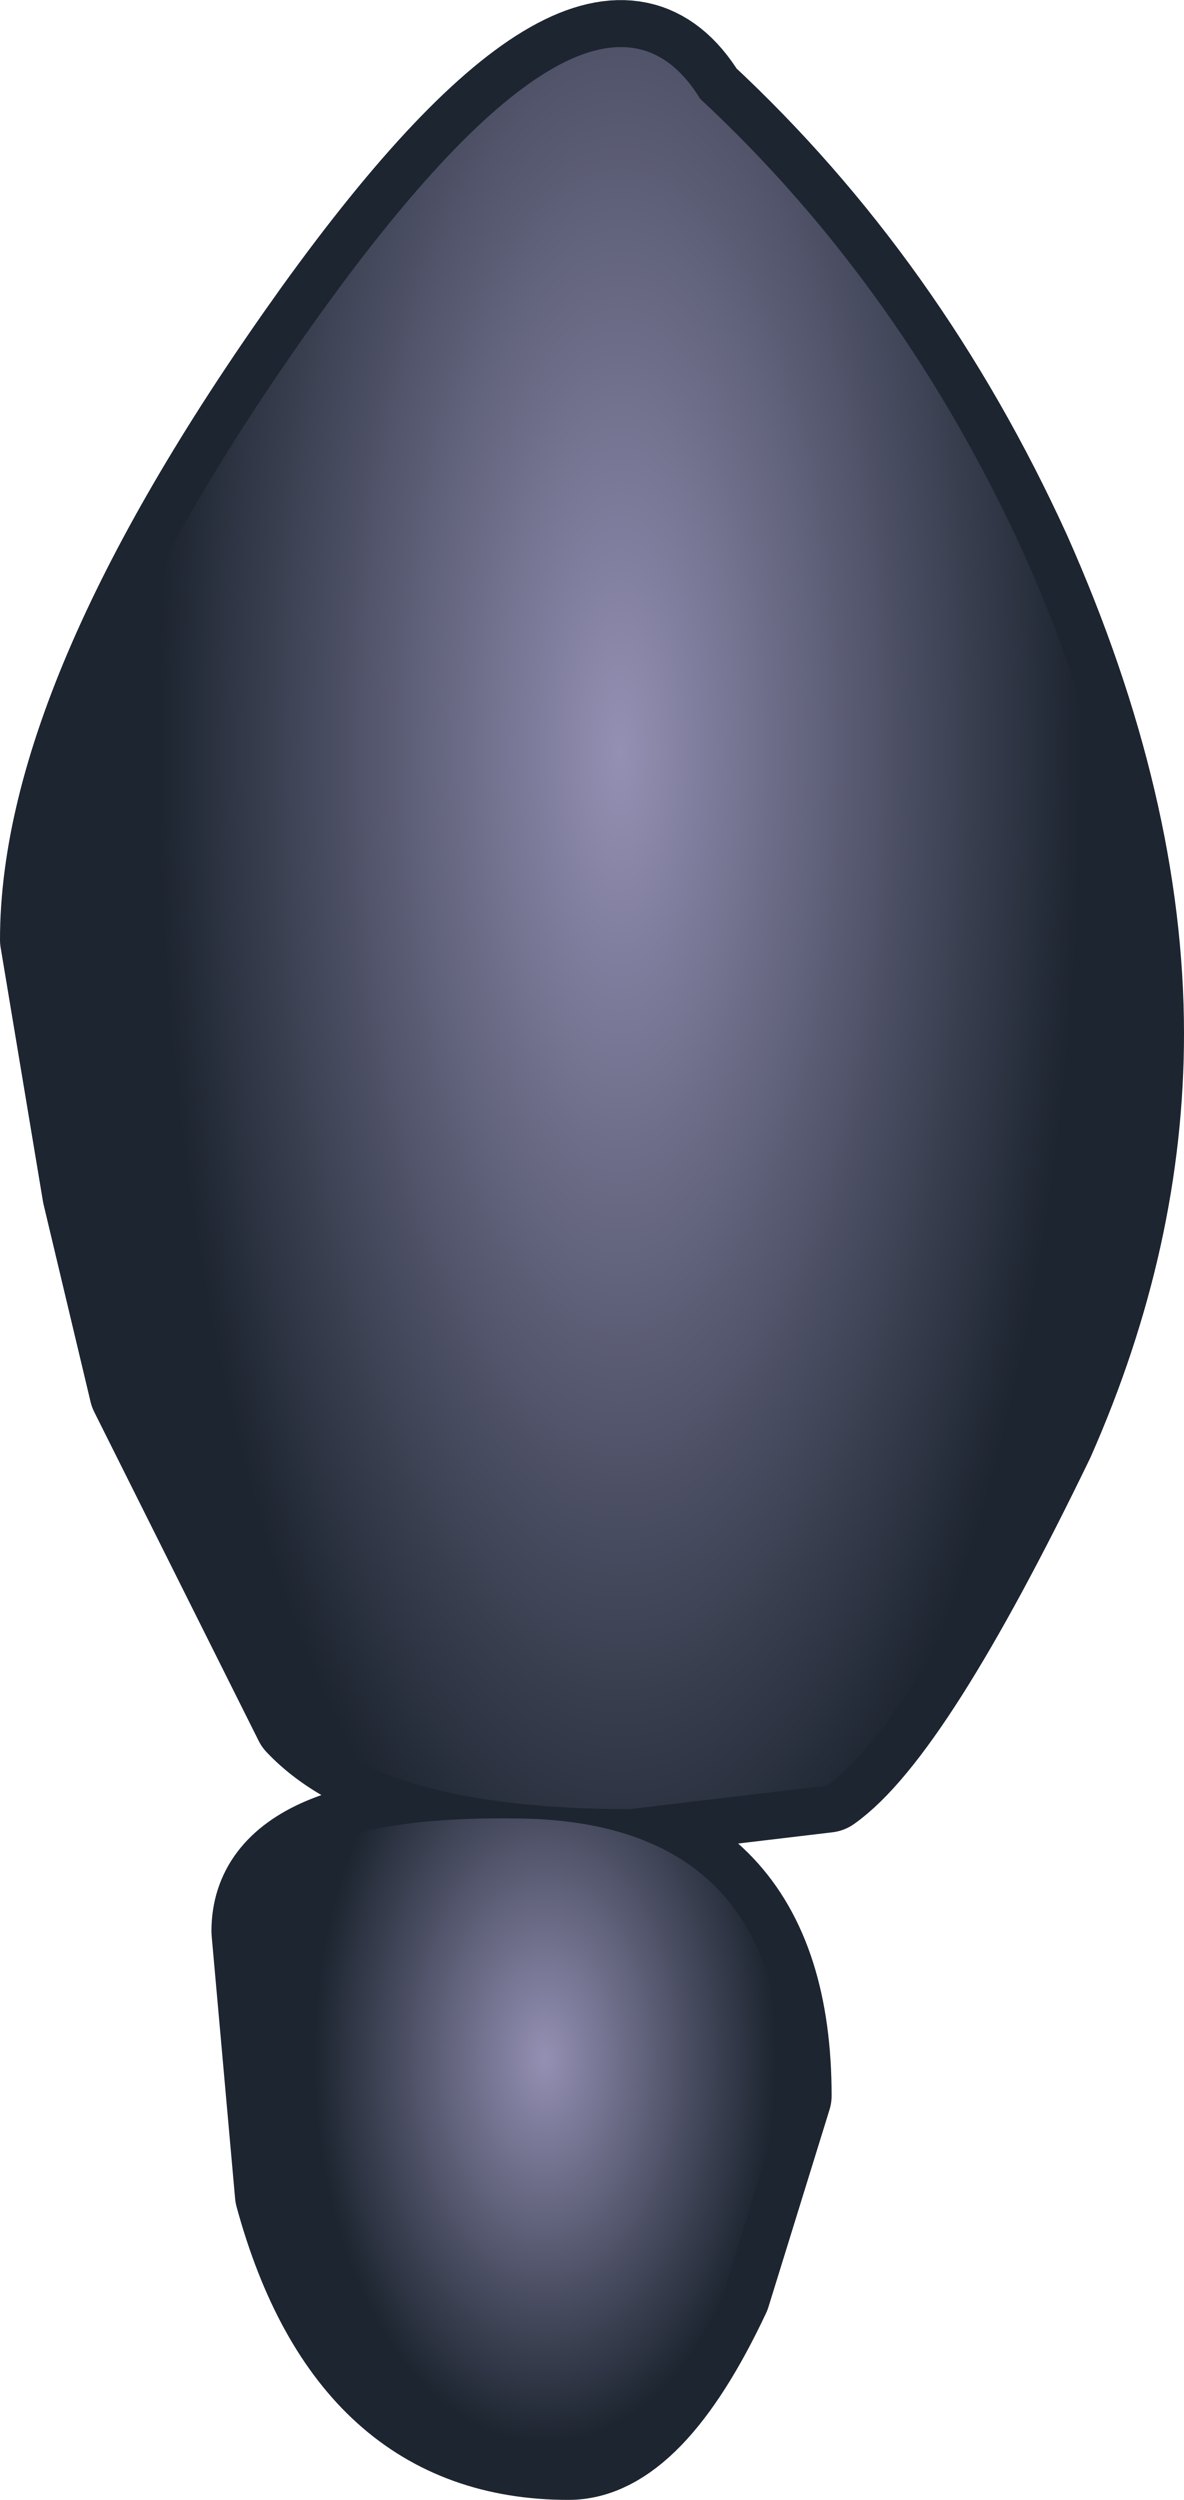 <?xml version="1.0" encoding="UTF-8" standalone="no"?>
<svg xmlns:xlink="http://www.w3.org/1999/xlink" height="26.6px" width="12.6px" xmlns="http://www.w3.org/2000/svg">
  <g transform="matrix(1.0, 0.0, 0.0, 1.0, 5.45, 17.0)">
    <path d="M6.65 -6.0 Q6.65 -3.85 5.7 -1.7 4.2 1.4 3.35 2.0 L1.25 2.25 Q-1.35 2.25 -2.25 1.3 L-4.0 -2.2 -4.5 -4.3 -4.95 -7.0 Q-4.95 -9.6 -2.05 -13.65 0.9 -17.75 2.0 -15.95 4.15 -13.95 5.45 -11.1 6.65 -8.4 6.65 -6.0 M2.9 5.3 L2.25 7.4 Q1.45 9.1 0.6 9.1 -1.7 9.1 -2.45 6.35 L-2.7 3.55 Q-2.7 2.3 0.1 2.35 2.9 2.4 2.9 5.3" fill="none" stroke="#1d2530" stroke-linecap="round" stroke-linejoin="round" stroke-width="1.0"/>
    <path d="M6.65 -6.0 Q6.65 -3.85 5.7 -1.7 4.2 1.4 3.35 2.0 L1.25 2.25 Q-1.35 2.25 -2.25 1.3 L-4.0 -2.2 -4.5 -4.3 -4.95 -7.0 Q-4.95 -9.6 -2.05 -13.65 0.9 -17.75 2.0 -15.95 4.15 -13.95 5.45 -11.1 6.65 -8.4 6.65 -6.0" fill="url(#gradient0)" fill-rule="evenodd" stroke="none"/>
    <path d="M2.9 5.3 L2.25 7.4 Q1.45 9.1 0.6 9.1 -1.7 9.1 -2.45 6.35 L-2.7 3.55 Q-2.7 2.3 0.1 2.35 2.9 2.4 2.9 5.3" fill="url(#gradient1)" fill-rule="evenodd" stroke="none"/>
  </g>
  <defs>
    <radialGradient cx="0" cy="0" gradientTransform="matrix(0.006, 0.0, 0.0, 0.016, 1.15, -9.0)" gradientUnits="userSpaceOnUse" id="gradient0" r="819.2" spreadMethod="pad">
      <stop offset="0.0" stop-color="#9490b4"/>
      <stop offset="1.0" stop-color="#1d2530"/>
    </radialGradient>
    <radialGradient cx="0" cy="0" gradientTransform="matrix(0.003, 0.0, 0.0, 0.005, 0.35, 4.9)" gradientUnits="userSpaceOnUse" id="gradient1" r="819.2" spreadMethod="pad">
      <stop offset="0.0" stop-color="#9490b4"/>
      <stop offset="1.0" stop-color="#1d2530"/>
    </radialGradient>
  </defs>
</svg>
